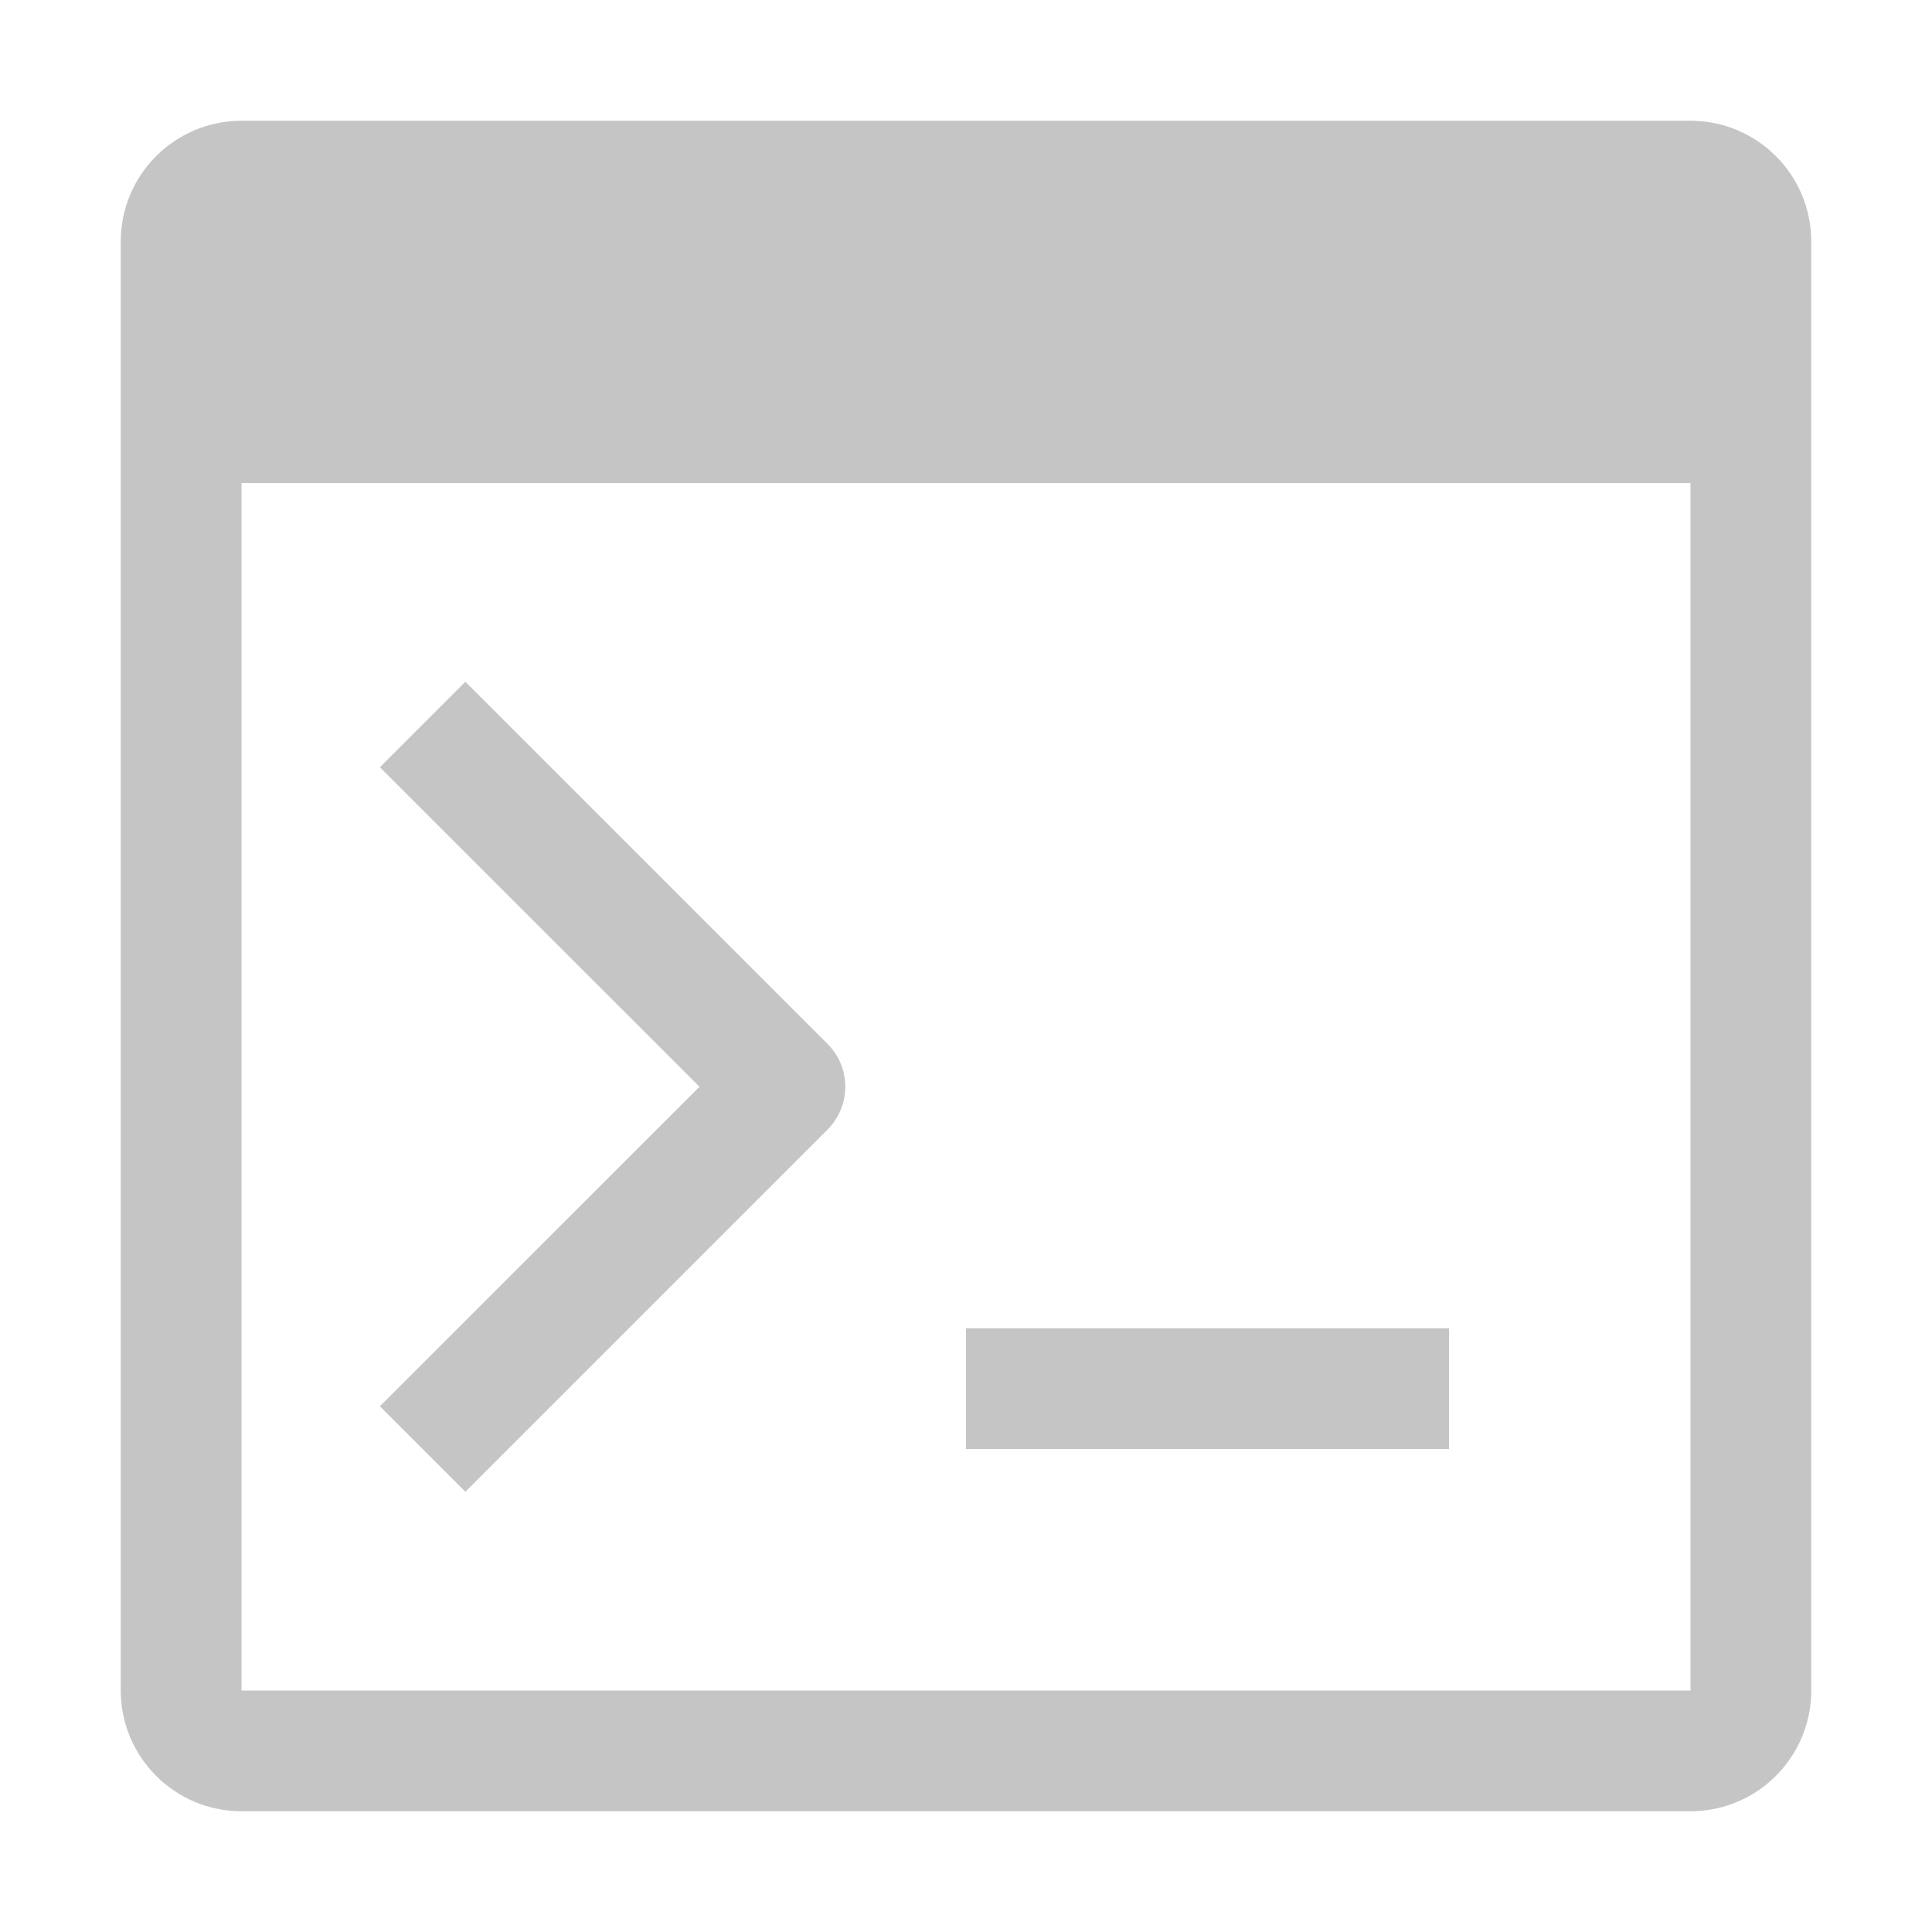 <svg width="16" height="16" viewBox="0 0 16 16" fill="none" xmlns="http://www.w3.org/2000/svg">
    <path
        d="M5.793 9L3.146 6.354L3.854 5.646L6.854 8.646C7.049 8.842 7.049 9.158 6.854 9.354L3.854 12.354L3.146 11.646L5.793 9Z"
        fill="#C5C5C5"
    />
    <path d="M12 11H8V12H12V11Z" fill="#C5C5C5" />
    <path
        fillRule="evenodd"
        clipRule="evenodd"
        d="M1 2C1 1.448 1.448 1 2 1H14C14.552 1 15 1.448 15 2V14C15 14.552 14.552 15 14 15H2C1.448 15 1 14.552 1 14V2ZM14 4H2V14H14V4Z"
        fill="#C5C5C5"
    />
</svg>
